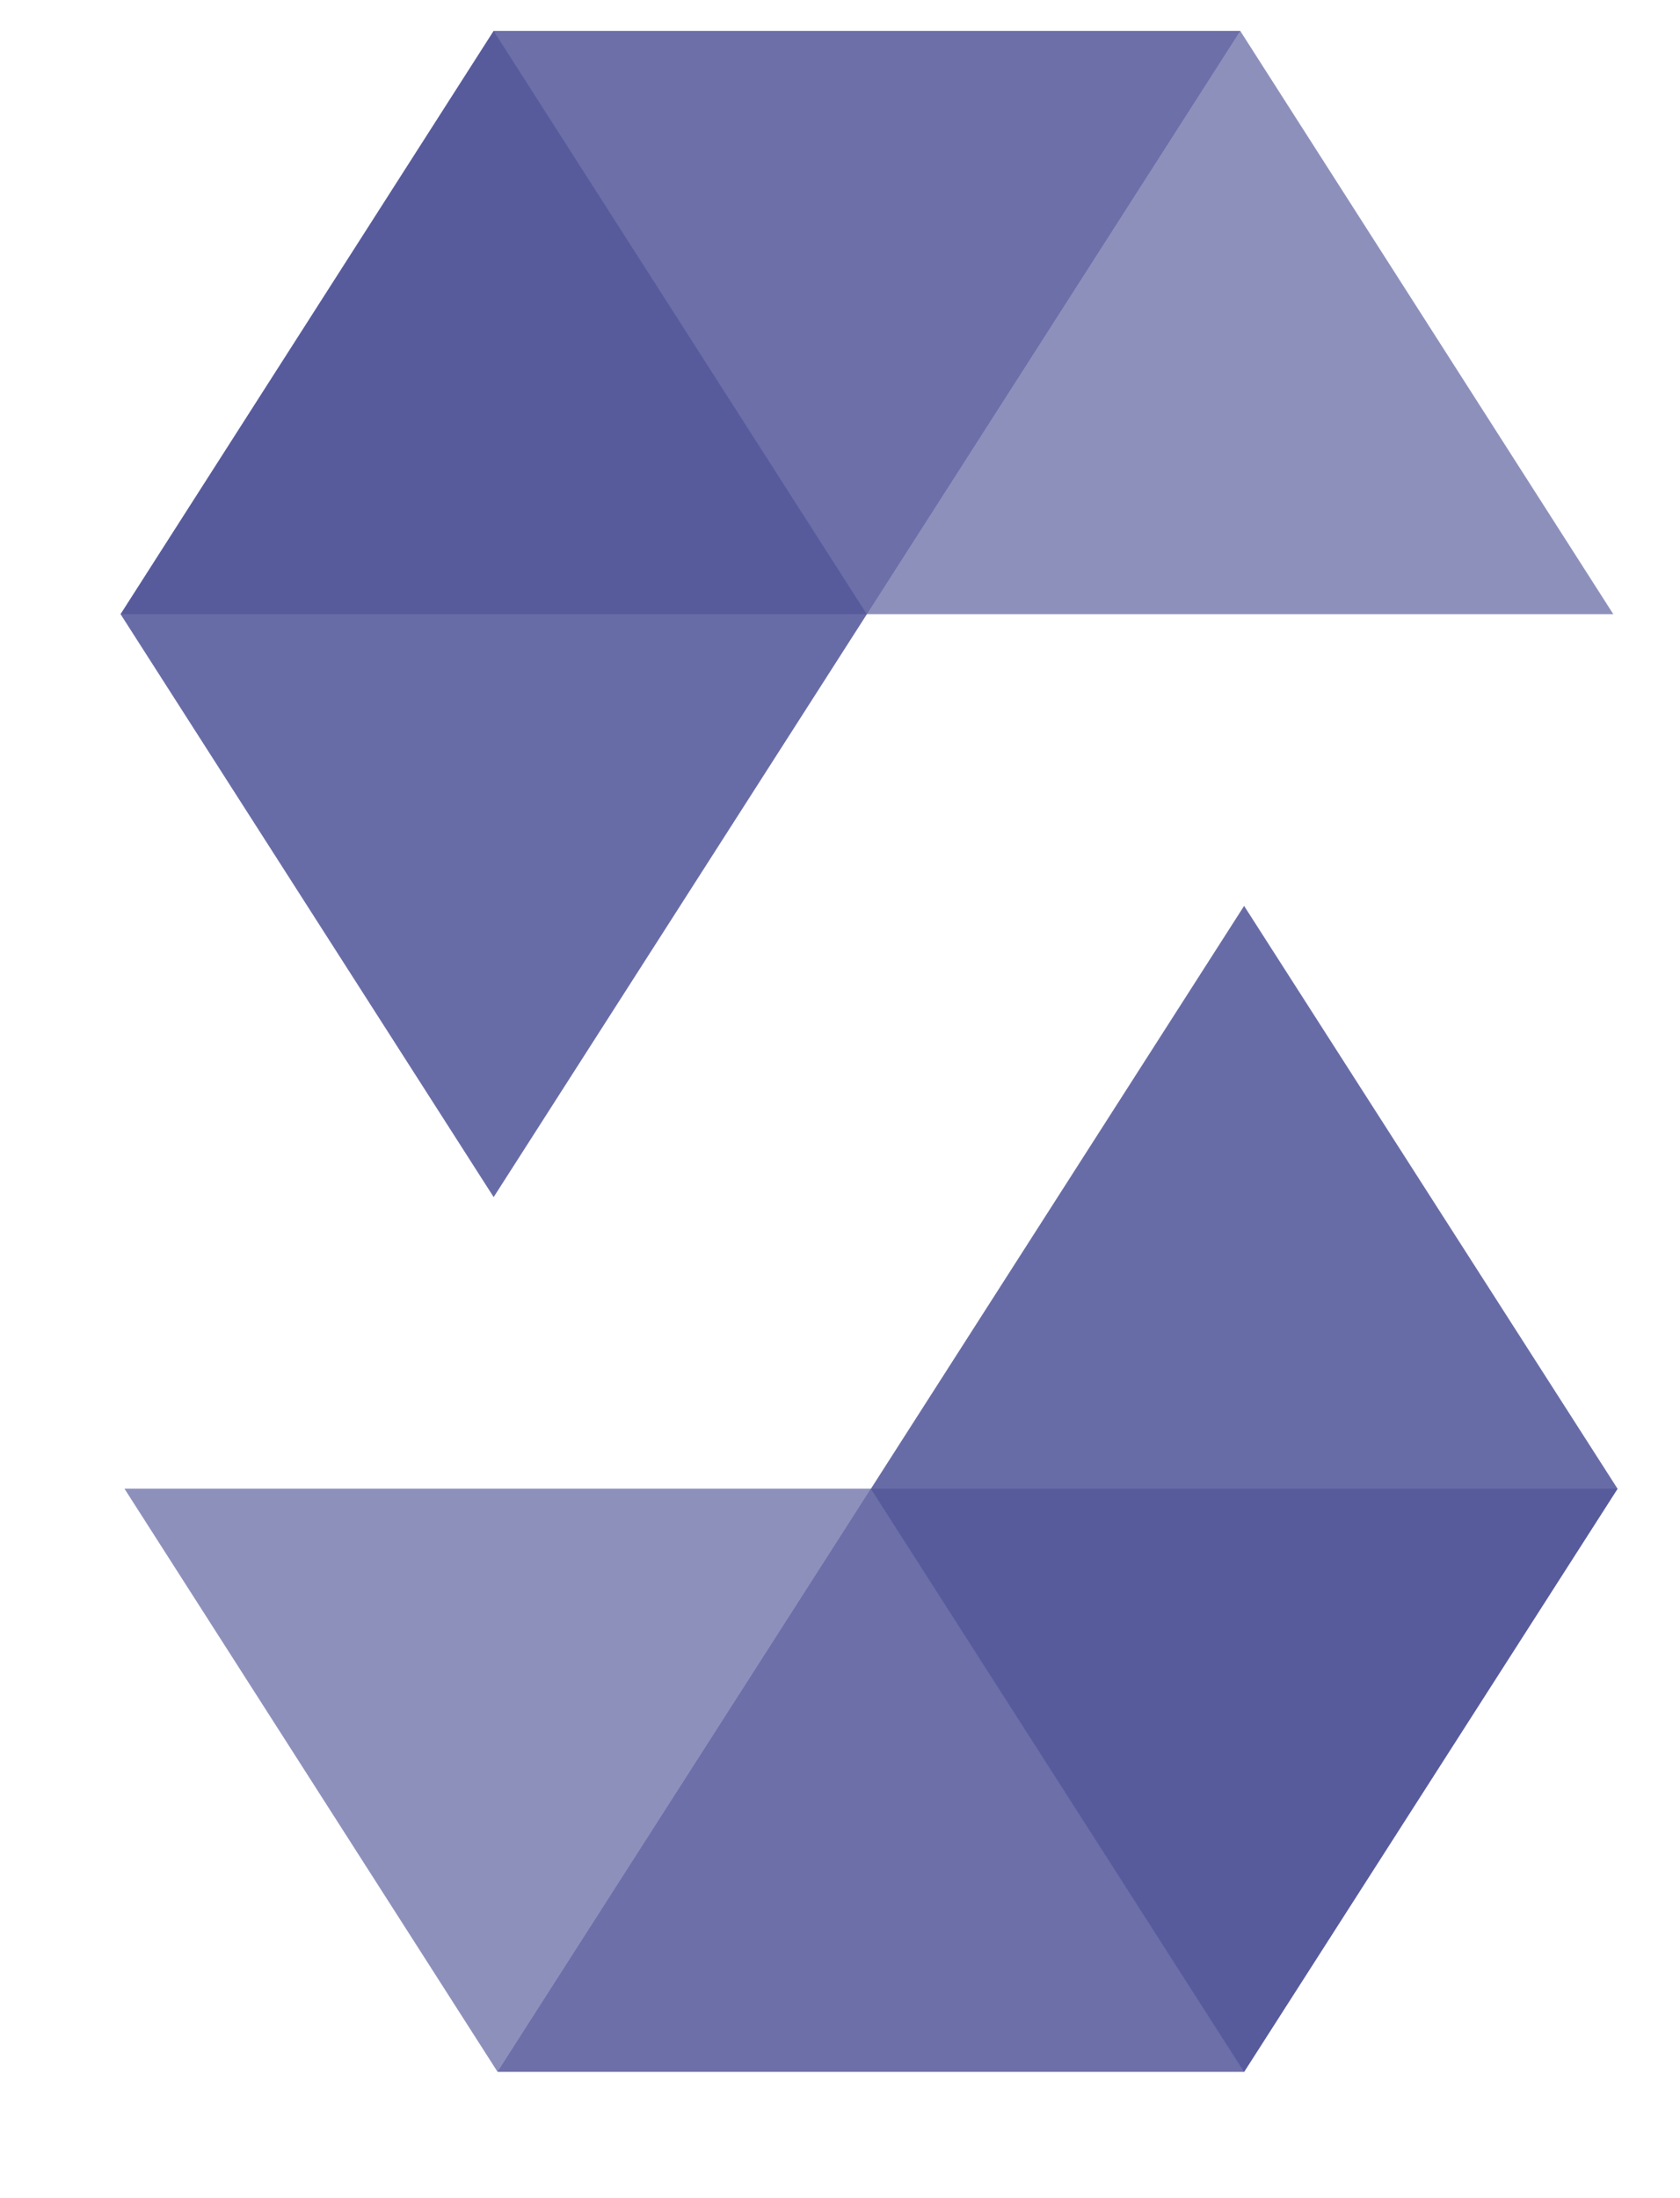 <svg width="13" height="17" viewBox="0 0 13 17" fill="none" xmlns="http://www.w3.org/2000/svg">
<path opacity="0.45" d="M9.597 0.239L6.708 4.75H0.933L3.82 0.239H9.597Z" fill="#434790"/>
<path opacity="0.6" d="M6.707 4.75H12.484L9.597 0.239H3.819L6.707 4.75Z" fill="#434790"/>
<path opacity="0.8" d="M3.82 9.258L6.708 4.75L3.82 0.239L0.933 4.75L3.82 9.258Z" fill="#434790"/>
<path opacity="0.45" d="M3.85 16.023L6.739 11.513H12.517L9.627 16.023H3.85Z" fill="#434790"/>
<path opacity="0.6" d="M6.74 11.513H0.963L3.85 16.023H9.628L6.74 11.513Z" fill="#434790"/>
<path opacity="0.8" d="M9.627 7.006L6.739 11.514L9.627 16.024L12.517 11.514L9.627 7.006Z" fill="#434790"/>
</svg>
